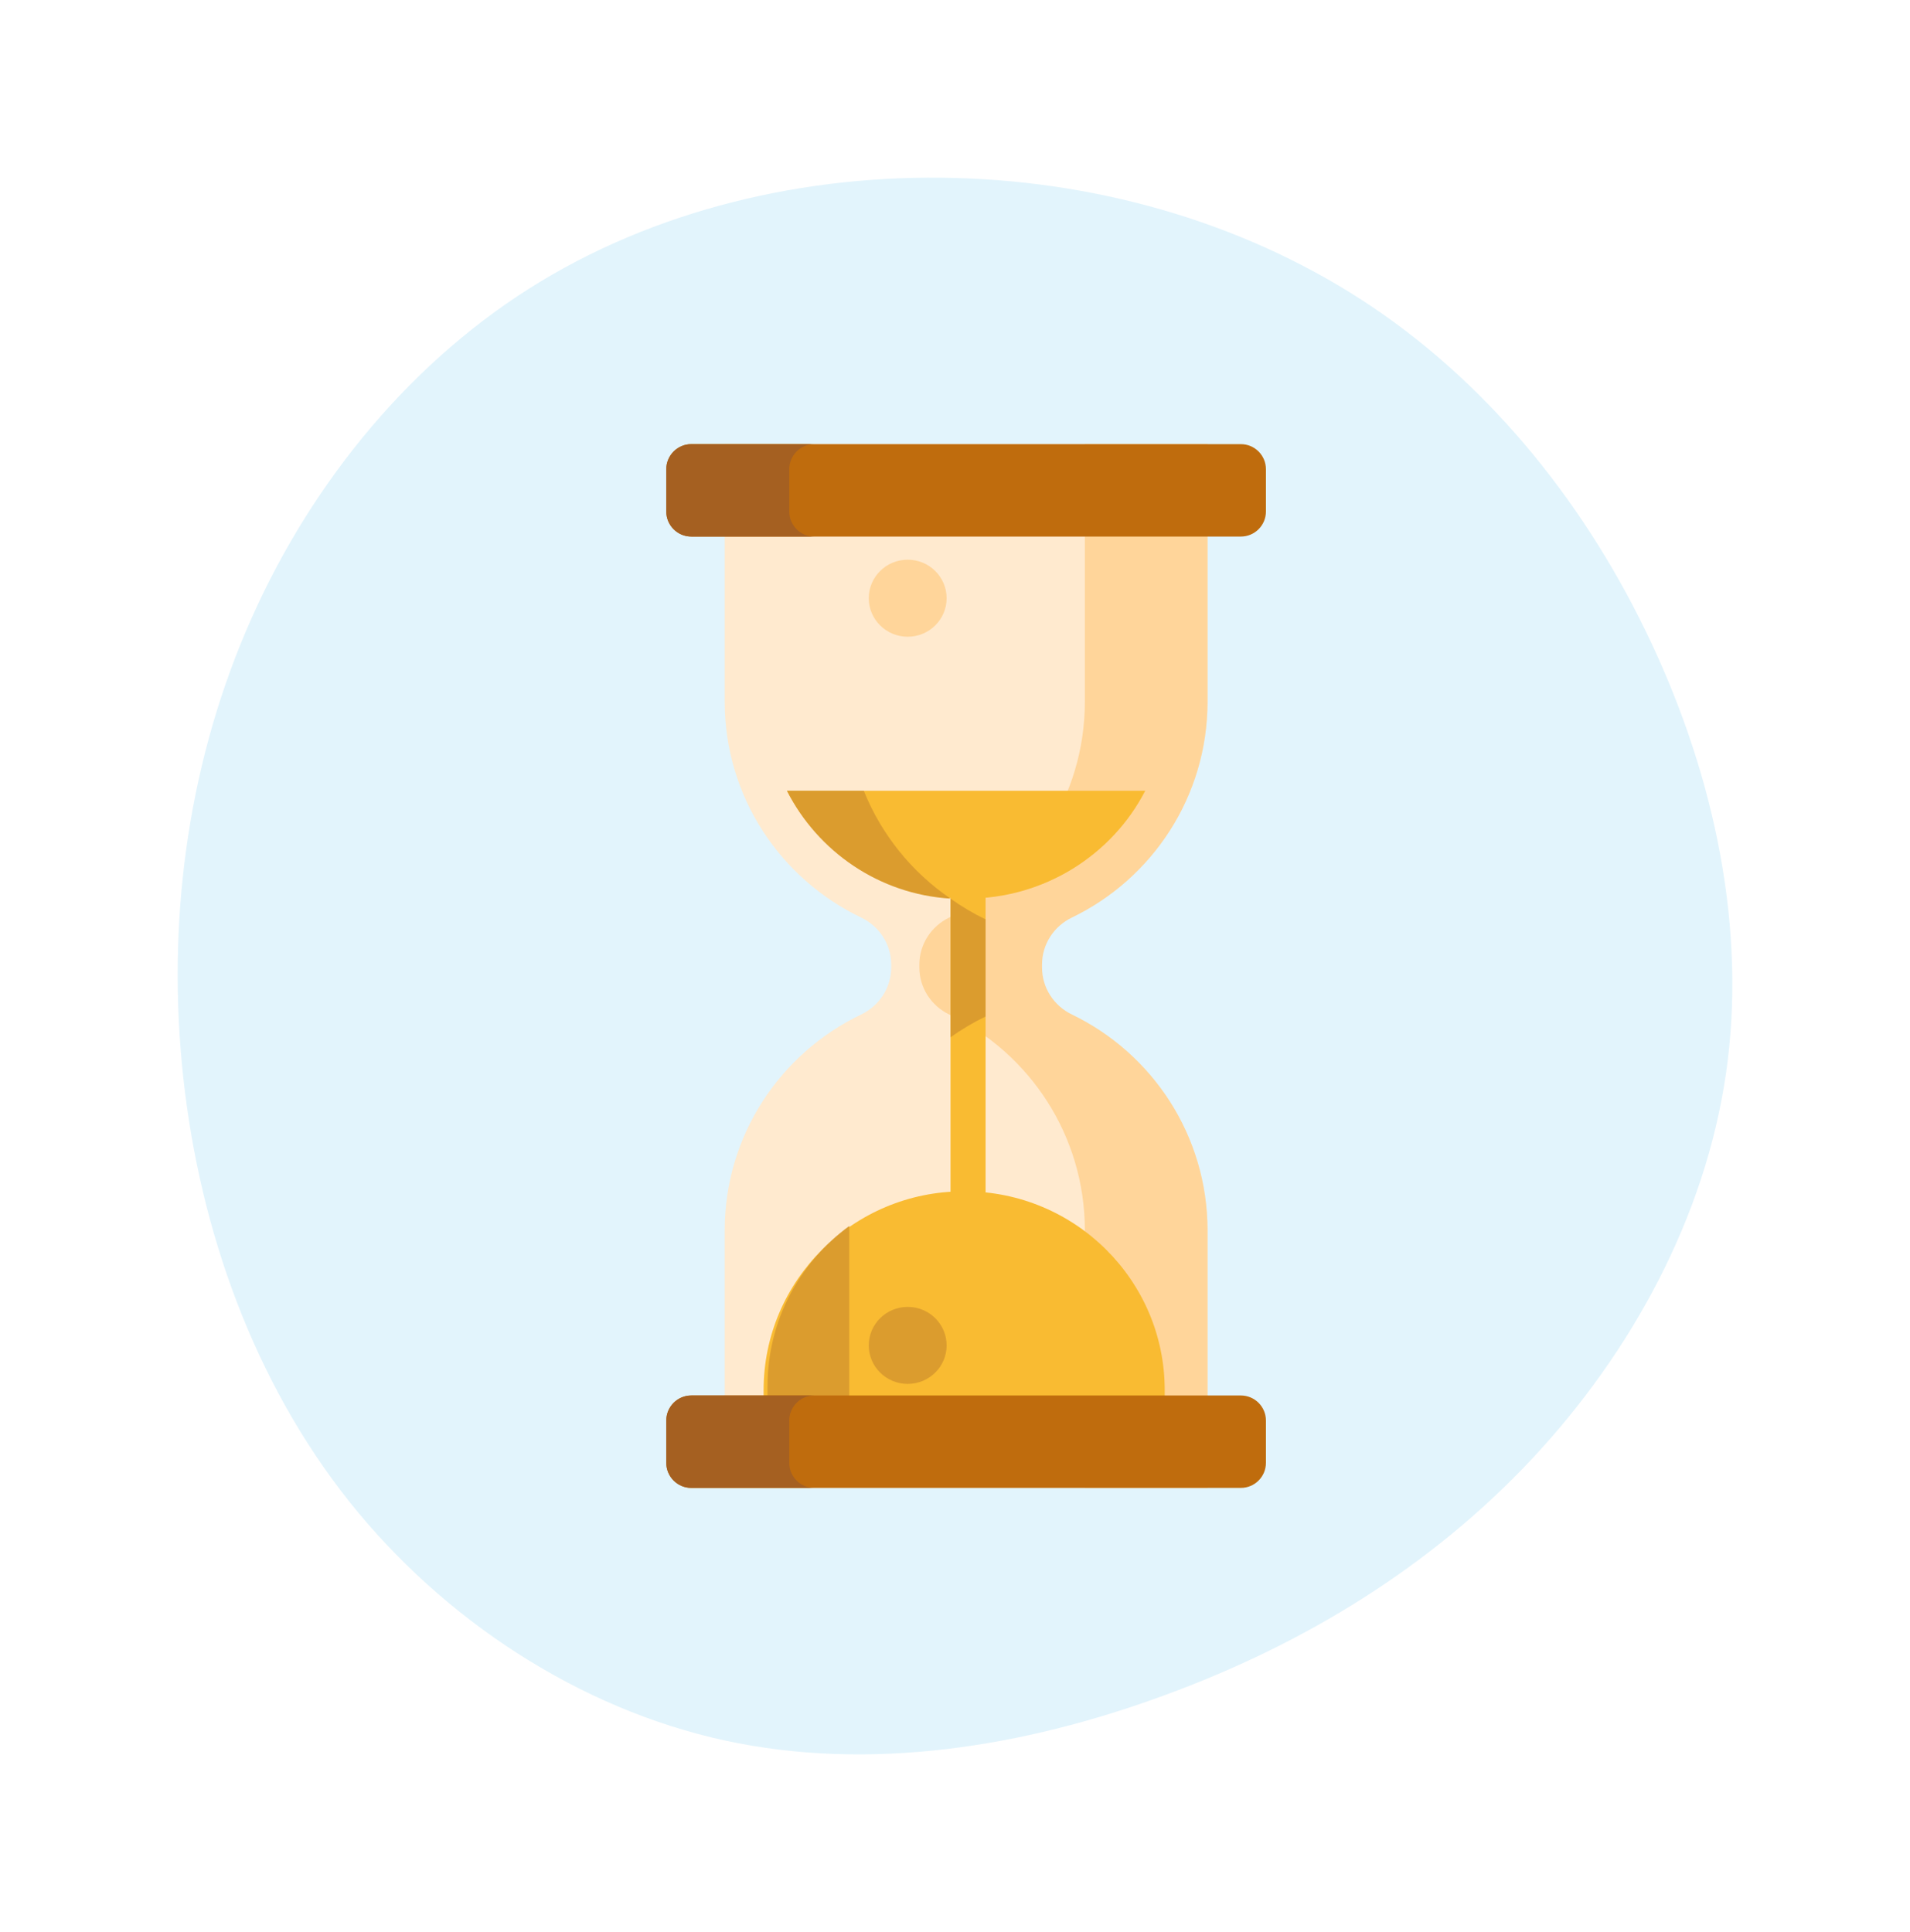 <svg width="86" height="87" viewBox="0 0 86 87" fill="none" xmlns="http://www.w3.org/2000/svg">
<g filter="url(#filter0_d)">
<path d="M61.8 9.827C67.234 13.496 71.512 18.875 74.36 24.964C77.22 31.067 78.651 37.879 77.715 44.336C76.778 50.807 73.463 56.909 68.964 61.709C64.465 66.509 58.77 70.021 52.438 72.335C46.118 74.663 39.175 75.794 32.635 74.374C26.108 72.954 19.983 68.969 15.706 63.59C11.441 58.211 9.009 51.425 8.255 44.547C7.501 37.655 8.411 30.685 11.077 24.412C13.742 18.139 18.176 12.576 23.819 8.999C29.462 5.421 36.302 3.83 43.024 4.014C49.746 4.198 56.351 6.158 61.8 9.827Z" fill="#E2F4FC"/>
<path d="M54.37 27.593V16H32.63V27.593C32.63 31.876 35.138 35.574 38.772 37.316C39.593 37.709 40.127 38.523 40.127 39.43V39.57C40.127 40.477 39.593 41.291 38.772 41.684C35.138 43.426 32.63 47.124 32.63 51.407V63H54.37V51.407C54.37 47.124 51.862 43.426 48.228 41.684C47.407 41.291 46.873 40.477 46.873 39.57V39.43C46.873 38.523 47.407 37.709 48.228 37.316C51.862 35.574 54.37 31.876 54.37 27.593Z" fill="#FFEACF"/>
<path d="M52.718 52.074C52.387 52.074 52.119 51.809 52.119 51.483C52.119 48.167 50.176 45.095 47.169 43.657C46.871 43.515 46.747 43.161 46.892 42.868C47.036 42.575 47.395 42.452 47.693 42.594C51.11 44.229 53.318 47.718 53.318 51.483C53.318 51.809 53.05 52.074 52.718 52.074Z" fill="#FCF9DE"/>
<path d="M42.742 41.684C41.926 41.291 41.396 40.477 41.396 39.57V39.43C41.396 38.523 41.926 37.709 42.742 37.316C46.354 35.574 48.847 31.876 48.847 27.593V16H54.37V27.593C54.37 31.876 51.877 35.574 48.265 37.316C47.449 37.709 46.919 38.523 46.919 39.43V39.57C46.919 40.477 47.449 41.291 48.265 41.684C51.877 43.426 54.37 47.124 54.37 51.407V63H48.847V51.407C48.847 47.124 46.354 43.426 42.742 41.684Z" fill="#FFD59A"/>
<path d="M35.435 31.609C36.919 34.486 39.962 36.465 43.47 36.465H43.53C47.038 36.465 50.081 34.486 51.565 31.609H35.435V31.609Z" fill="#F9BB32"/>
<path d="M52.442 60.052V58.589C52.442 53.657 48.405 49.646 43.443 49.646H43.382C38.42 49.646 34.383 53.657 34.383 58.589V60.052H52.442Z" fill="#F9BB32"/>
<rect x="42.799" y="34.731" width="1.578" height="15.609" fill="#F9BB32"/>
<path d="M38.238 51.323C38.238 51.284 38.24 51.246 38.24 51.206C36.011 52.833 34.559 55.458 34.559 58.417V59.878H38.238V51.323H38.238Z" fill="#DB9C2E"/>
<path d="M42.799 42.708C43.295 42.354 43.823 42.041 44.377 41.773V37.4C43.823 37.133 43.295 36.819 42.799 36.465V42.708Z" fill="#DB9C2E"/>
<path d="M42.799 36.465C41.059 35.276 39.689 33.589 38.894 31.609H35.435C36.819 34.342 39.578 36.266 42.799 36.465Z" fill="#DB9C2E"/>
<path d="M55.87 20.162H31.13C30.506 20.162 30 19.656 30 19.032V17.13C30 16.506 30.506 16 31.13 16H55.87C56.494 16 57 16.506 57 17.13V19.032C57 19.656 56.494 20.162 55.87 20.162Z" fill="#BF6C0D"/>
<path d="M31.13 58.838H55.87C56.494 58.838 57 59.344 57 59.968V61.87C57 62.494 56.494 63 55.87 63H31.13C30.506 63 30 62.494 30 61.87V59.968C30 59.344 30.506 58.838 31.13 58.838Z" fill="#BF6C0D"/>
<path d="M40.87 24.672C41.838 24.672 42.623 23.895 42.623 22.937C42.623 21.979 41.838 21.203 40.87 21.203C39.902 21.203 39.117 21.979 39.117 22.937C39.117 23.895 39.902 24.672 40.87 24.672Z" fill="#FFD59A"/>
<path d="M40.87 58.317C41.838 58.317 42.623 57.541 42.623 56.583C42.623 55.625 41.838 54.849 40.87 54.849C39.902 54.849 39.117 55.625 39.117 56.583C39.117 57.541 39.902 58.317 40.87 58.317Z" fill="#DB9C2E"/>
<path d="M35.537 19.032V17.131C35.537 16.506 36.041 16 36.662 16H31.125C30.504 16 30 16.506 30 17.131V19.032C30 19.656 30.504 20.162 31.125 20.162H36.662C36.041 20.162 35.537 19.656 35.537 19.032Z" fill="#A56021"/>
<path d="M35.537 61.87V59.968C35.537 59.344 36.041 58.838 36.662 58.838H31.125C30.504 58.838 30 59.344 30 59.968V61.87C30 62.494 30.504 63 31.125 63H36.662C36.041 63 35.537 62.494 35.537 61.87Z" fill="#A56021"/>
</g>
<defs>
<filter id="filter0_d" x="0" y="0" width="86" height="87" filterUnits="userSpaceOnUse" color-interpolation-filters="sRGB">
<feFlood flood-opacity="0" result="BackgroundImageFix"/>
<feColorMatrix in="SourceAlpha" type="matrix" values="0 0 0 0 0 0 0 0 0 0 0 0 0 0 0 0 0 0 127 0"/>
<feOffset dy="4"/>
<feGaussianBlur stdDeviation="4"/>
<feColorMatrix type="matrix" values="0 0 0 0 0.801 0 0 0 0 0.801 0 0 0 0 0.801 0 0 0 0.5 0"/>
<feBlend mode="normal" in2="BackgroundImageFix" result="effect1_dropShadow"/>
<feBlend mode="normal" in="SourceGraphic" in2="effect1_dropShadow" result="shape"/>
</filter>
</defs>
</svg>
